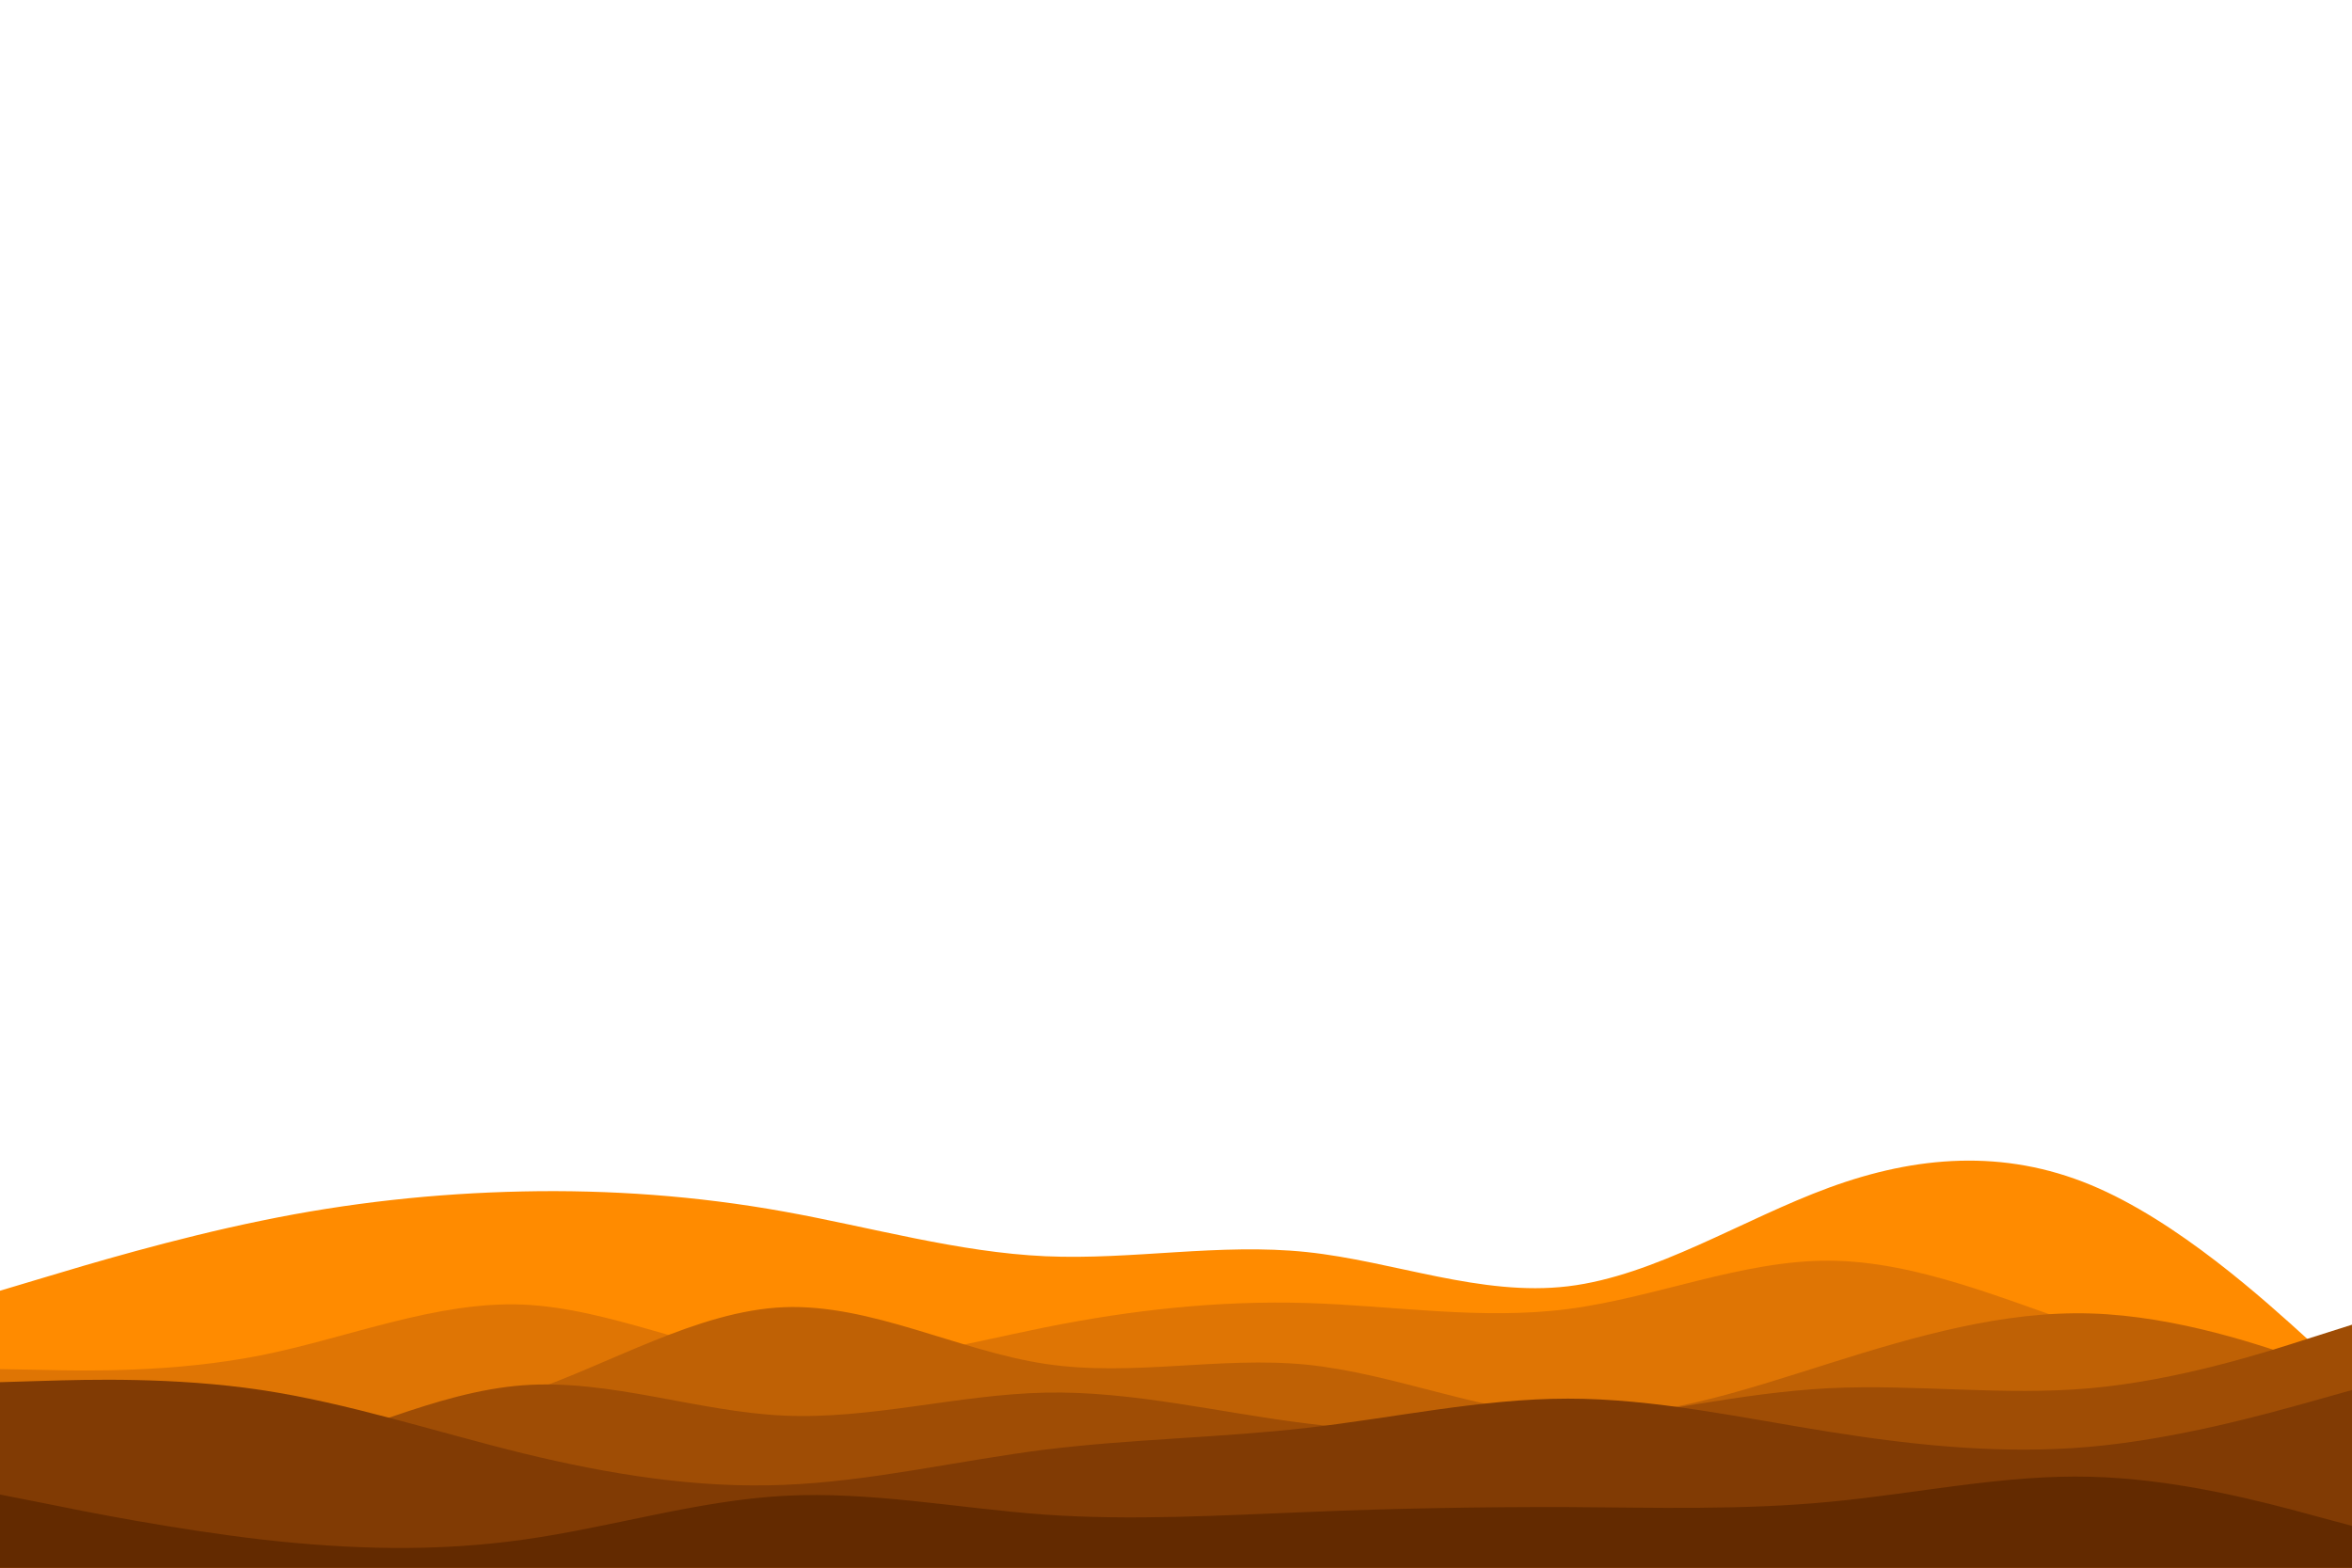 <svg id="visual" viewBox="0 0 900 600" width="900" height="600" xmlns="http://www.w3.org/2000/svg" xmlns:xlink="http://www.w3.org/1999/xlink" version="1.1"><path d="M0 494L16.7 489C33.3 484 66.7 474 100 467.2C133.3 460.3 166.7 456.7 200 456C233.3 455.3 266.7 457.7 300 463.7C333.3 469.7 366.7 479.3 400 480.8C433.3 482.3 466.7 475.7 500 479.2C533.3 482.7 566.7 496.3 600 492.3C633.3 488.3 666.7 466.7 700 454.5C733.3 442.3 766.7 439.7 800 453.5C833.3 467.3 866.7 497.7 883.3 512.8L900 528L900 601L883.3 601C866.7 601 833.3 601 800 601C766.7 601 733.3 601 700 601C666.7 601 633.3 601 600 601C566.7 601 533.3 601 500 601C466.7 601 433.3 601 400 601C366.7 601 333.3 601 300 601C266.7 601 233.3 601 200 601C166.7 601 133.3 601 100 601C66.7 601 33.3 601 16.7 601L0 601Z" fill="#ff8b00"></path><path d="M0 524L16.7 524.3C33.3 524.7 66.7 525.3 100 518.7C133.3 512 166.7 498 200 499.3C233.3 500.7 266.7 517.3 300 520.8C333.3 524.3 366.7 514.7 400 508C433.3 501.3 466.7 497.7 500 498.7C533.3 499.7 566.7 505.3 600 501C633.3 496.7 666.7 482.3 700 482.5C733.3 482.7 766.7 497.3 800 508.5C833.3 519.7 866.7 527.3 883.3 531.2L900 535L900 601L883.3 601C866.7 601 833.3 601 800 601C766.7 601 733.3 601 700 601C666.7 601 633.3 601 600 601C566.7 601 533.3 601 500 601C466.7 601 433.3 601 400 601C366.7 601 333.3 601 300 601C266.7 601 233.3 601 200 601C166.7 601 133.3 601 100 601C66.7 601 33.3 601 16.7 601L0 601Z" fill="#df7504"></path><path d="M0 538L16.7 539.7C33.3 541.3 66.7 544.7 100 545.5C133.3 546.3 166.7 544.7 200 533.5C233.3 522.3 266.7 501.7 300 500.3C333.3 499 366.7 517 400 522C433.3 527 466.7 519 500 522.3C533.3 525.7 566.7 540.3 600 542C633.3 543.7 666.7 532.3 700 521.8C733.3 511.3 766.7 501.7 800 502.7C833.3 503.7 866.7 515.3 883.3 521.2L900 527L900 601L883.3 601C866.7 601 833.3 601 800 601C766.7 601 733.3 601 700 601C666.7 601 633.3 601 600 601C566.7 601 533.3 601 500 601C466.7 601 433.3 601 400 601C366.7 601 333.3 601 300 601C266.7 601 233.3 601 200 601C166.7 601 133.3 601 100 601C66.7 601 33.3 601 16.7 601L0 601Z" fill="#bf6105"></path><path d="M0 564L16.7 564.7C33.3 565.3 66.7 566.7 100 558.5C133.3 550.3 166.7 532.7 200 530.2C233.3 527.7 266.7 540.3 300 541.8C333.3 543.3 366.7 533.7 400 533C433.3 532.3 466.7 540.7 500 544.8C533.3 549 566.7 549 600 545C633.3 541 666.7 533 700 531.3C733.3 529.7 766.7 534.3 800 531.3C833.3 528.3 866.7 517.7 883.3 512.3L900 507L900 601L883.3 601C866.7 601 833.3 601 800 601C766.7 601 733.3 601 700 601C666.7 601 633.3 601 600 601C566.7 601 533.3 601 500 601C466.7 601 433.3 601 400 601C366.7 601 333.3 601 300 601C266.7 601 233.3 601 200 601C166.7 601 133.3 601 100 601C66.7 601 33.3 601 16.7 601L0 601Z" fill="#9f4d05"></path><path d="M0 529L16.7 528.5C33.3 528 66.7 527 100 532C133.3 537 166.7 548 200 556.2C233.3 564.3 266.7 569.7 300 568.3C333.3 567 366.7 559 400 554.8C433.3 550.7 466.7 550.3 500 546.5C533.3 542.7 566.7 535.3 600 535.3C633.3 535.3 666.7 542.7 700 548C733.3 553.3 766.7 556.7 800 553.7C833.3 550.7 866.7 541.3 883.3 536.7L900 532L900 601L883.3 601C866.7 601 833.3 601 800 601C766.7 601 733.3 601 700 601C666.7 601 633.3 601 600 601C566.7 601 533.3 601 500 601C466.7 601 433.3 601 400 601C366.7 601 333.3 601 300 601C266.7 601 233.3 601 200 601C166.7 601 133.3 601 100 601C66.7 601 33.3 601 16.7 601L0 601Z" fill="#813b04"></path><path d="M0 572L16.7 575.3C33.3 578.7 66.7 585.3 100 589.2C133.3 593 166.7 594 200 589.3C233.3 584.7 266.7 574.3 300 572.5C333.3 570.7 366.7 577.3 400 579.7C433.3 582 466.7 580 500 578.7C533.3 577.3 566.7 576.7 600 576.8C633.3 577 666.7 578 700 574.8C733.3 571.7 766.7 564.3 800 565.2C833.3 566 866.7 575 883.3 579.5L900 584L900 601L883.3 601C866.7 601 833.3 601 800 601C766.7 601 733.3 601 700 601C666.7 601 633.3 601 600 601C566.7 601 533.3 601 500 601C466.7 601 433.3 601 400 601C366.7 601 333.3 601 300 601C266.7 601 233.3 601 200 601C166.7 601 133.3 601 100 601C66.7 601 33.3 601 16.7 601L0 601Z" fill="#632a00"></path></svg>